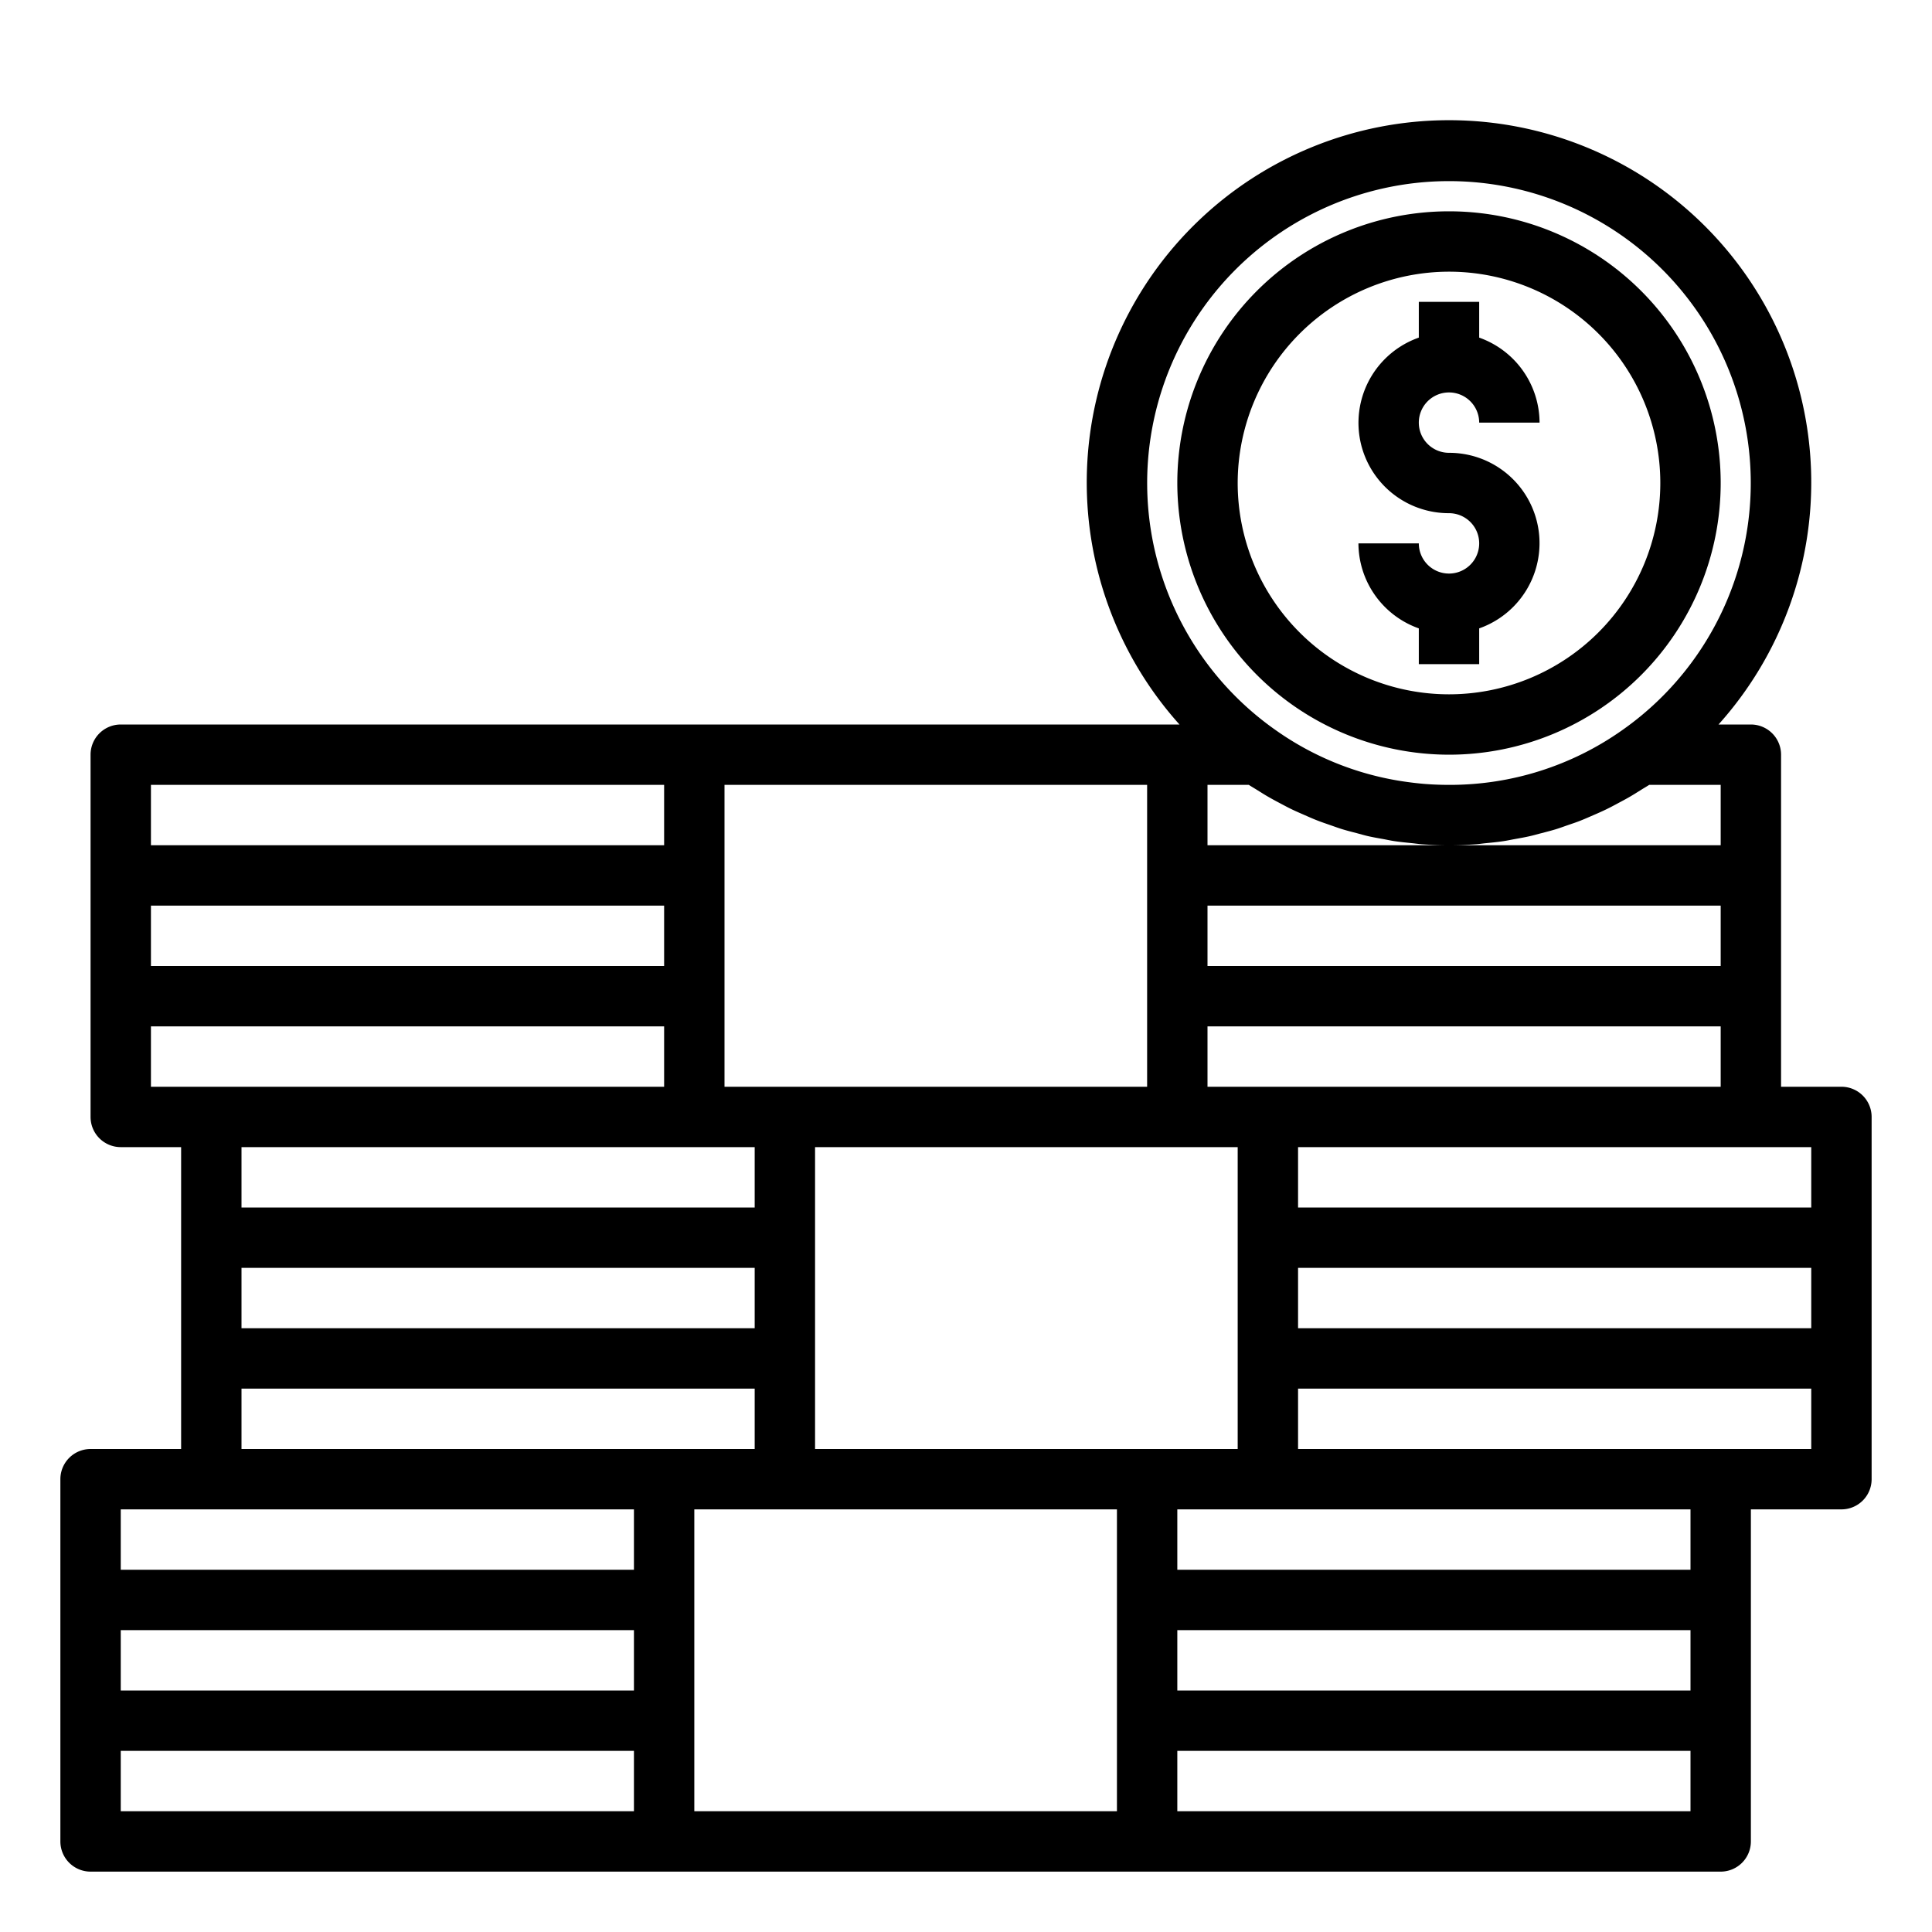 <svg xmlns="http://www.w3.org/2000/svg" viewBox="0 0 64 64" x="0px" y="0px"><title>Money_1</title><g><path d="M61,36H59V25a1,1,0,0,0-1-1H56.928a12,12,0,1,0-17.856,0H4a1,1,0,0,0-1,1V37a1,1,0,0,0,1,1H6V48H3a1,1,0,0,0-1,1V61a1,1,0,0,0,1,1H57a1,1,0,0,0,1-1V50h3a1,1,0,0,0,1-1V37A1,1,0,0,0,61,36ZM27,48V38H41V48Zm12,6H56v2H39ZM8,42H25v2H8ZM57,32H40V30H57ZM43,42H60v2H43Zm17-2H43V38H60ZM40,36V34H57v2Zm17-8H40V26h1.369c.091.06.185.113.277.171.116.072.231.146.349.214.141.082.285.159.429.235.121.064.241.129.364.188.147.071.3.136.445.2.124.054.248.11.374.159.152.061.308.113.463.167.126.044.252.09.379.13.161.05.324.091.487.133.125.034.25.07.376.1.172.039.346.069.52.1.121.023.24.049.362.067.2.03.392.048.588.068.1.01.205.026.309.034.3.022.6.034.909.034s.608-.012.909-.034c.1-.008.2-.024.308-.034.2-.02.394-.038.589-.068.123-.018.244-.045.366-.067.172-.031.344-.061.514-.1.131-.03.259-.068.388-.1.159-.042.318-.082.474-.13.133-.041.263-.09.394-.135.15-.052.3-.1.447-.161.132-.052.262-.111.392-.167s.285-.124.425-.192.258-.131.386-.2.272-.144.405-.222.248-.151.371-.228c.087-.055.177-.105.263-.162H57ZM48,6a10,10,0,0,1,5.743,18.184A9.888,9.888,0,0,1,48,26q-.39,0-.775-.029c-.281-.022-.559-.057-.835-.1a9.839,9.839,0,0,1-4.135-1.687A10,10,0,0,1,48,6ZM38,36H24V26H38ZM22,32H5V30H22ZM5,26H22v2H5Zm0,8H22v2H5Zm20,4v2H8V38ZM8,46H25v2H8ZM21,56H4V54H21ZM4,50H21v2H4Zm0,8H21v2H4Zm19-8H37V60H23ZM56,60H39V58H56Zm0-8H39V50H56Zm4-4H43V46H60Z"></path><path d="M48,19a1,1,0,0,1-1-1H45a3,3,0,0,0,2,2.816V22h2V20.816A2.993,2.993,0,0,0,48,15a1,1,0,1,1,1-1h2a3,3,0,0,0-2-2.816V10H47v1.184A2.993,2.993,0,0,0,48,17a1,1,0,0,1,0,2Z"></path><path d="M48,25a9,9,0,1,0-9-9A9.01,9.01,0,0,0,48,25ZM48,9a7,7,0,1,1-7,7A7.009,7.009,0,0,1,48,9Z"></path></g></svg>